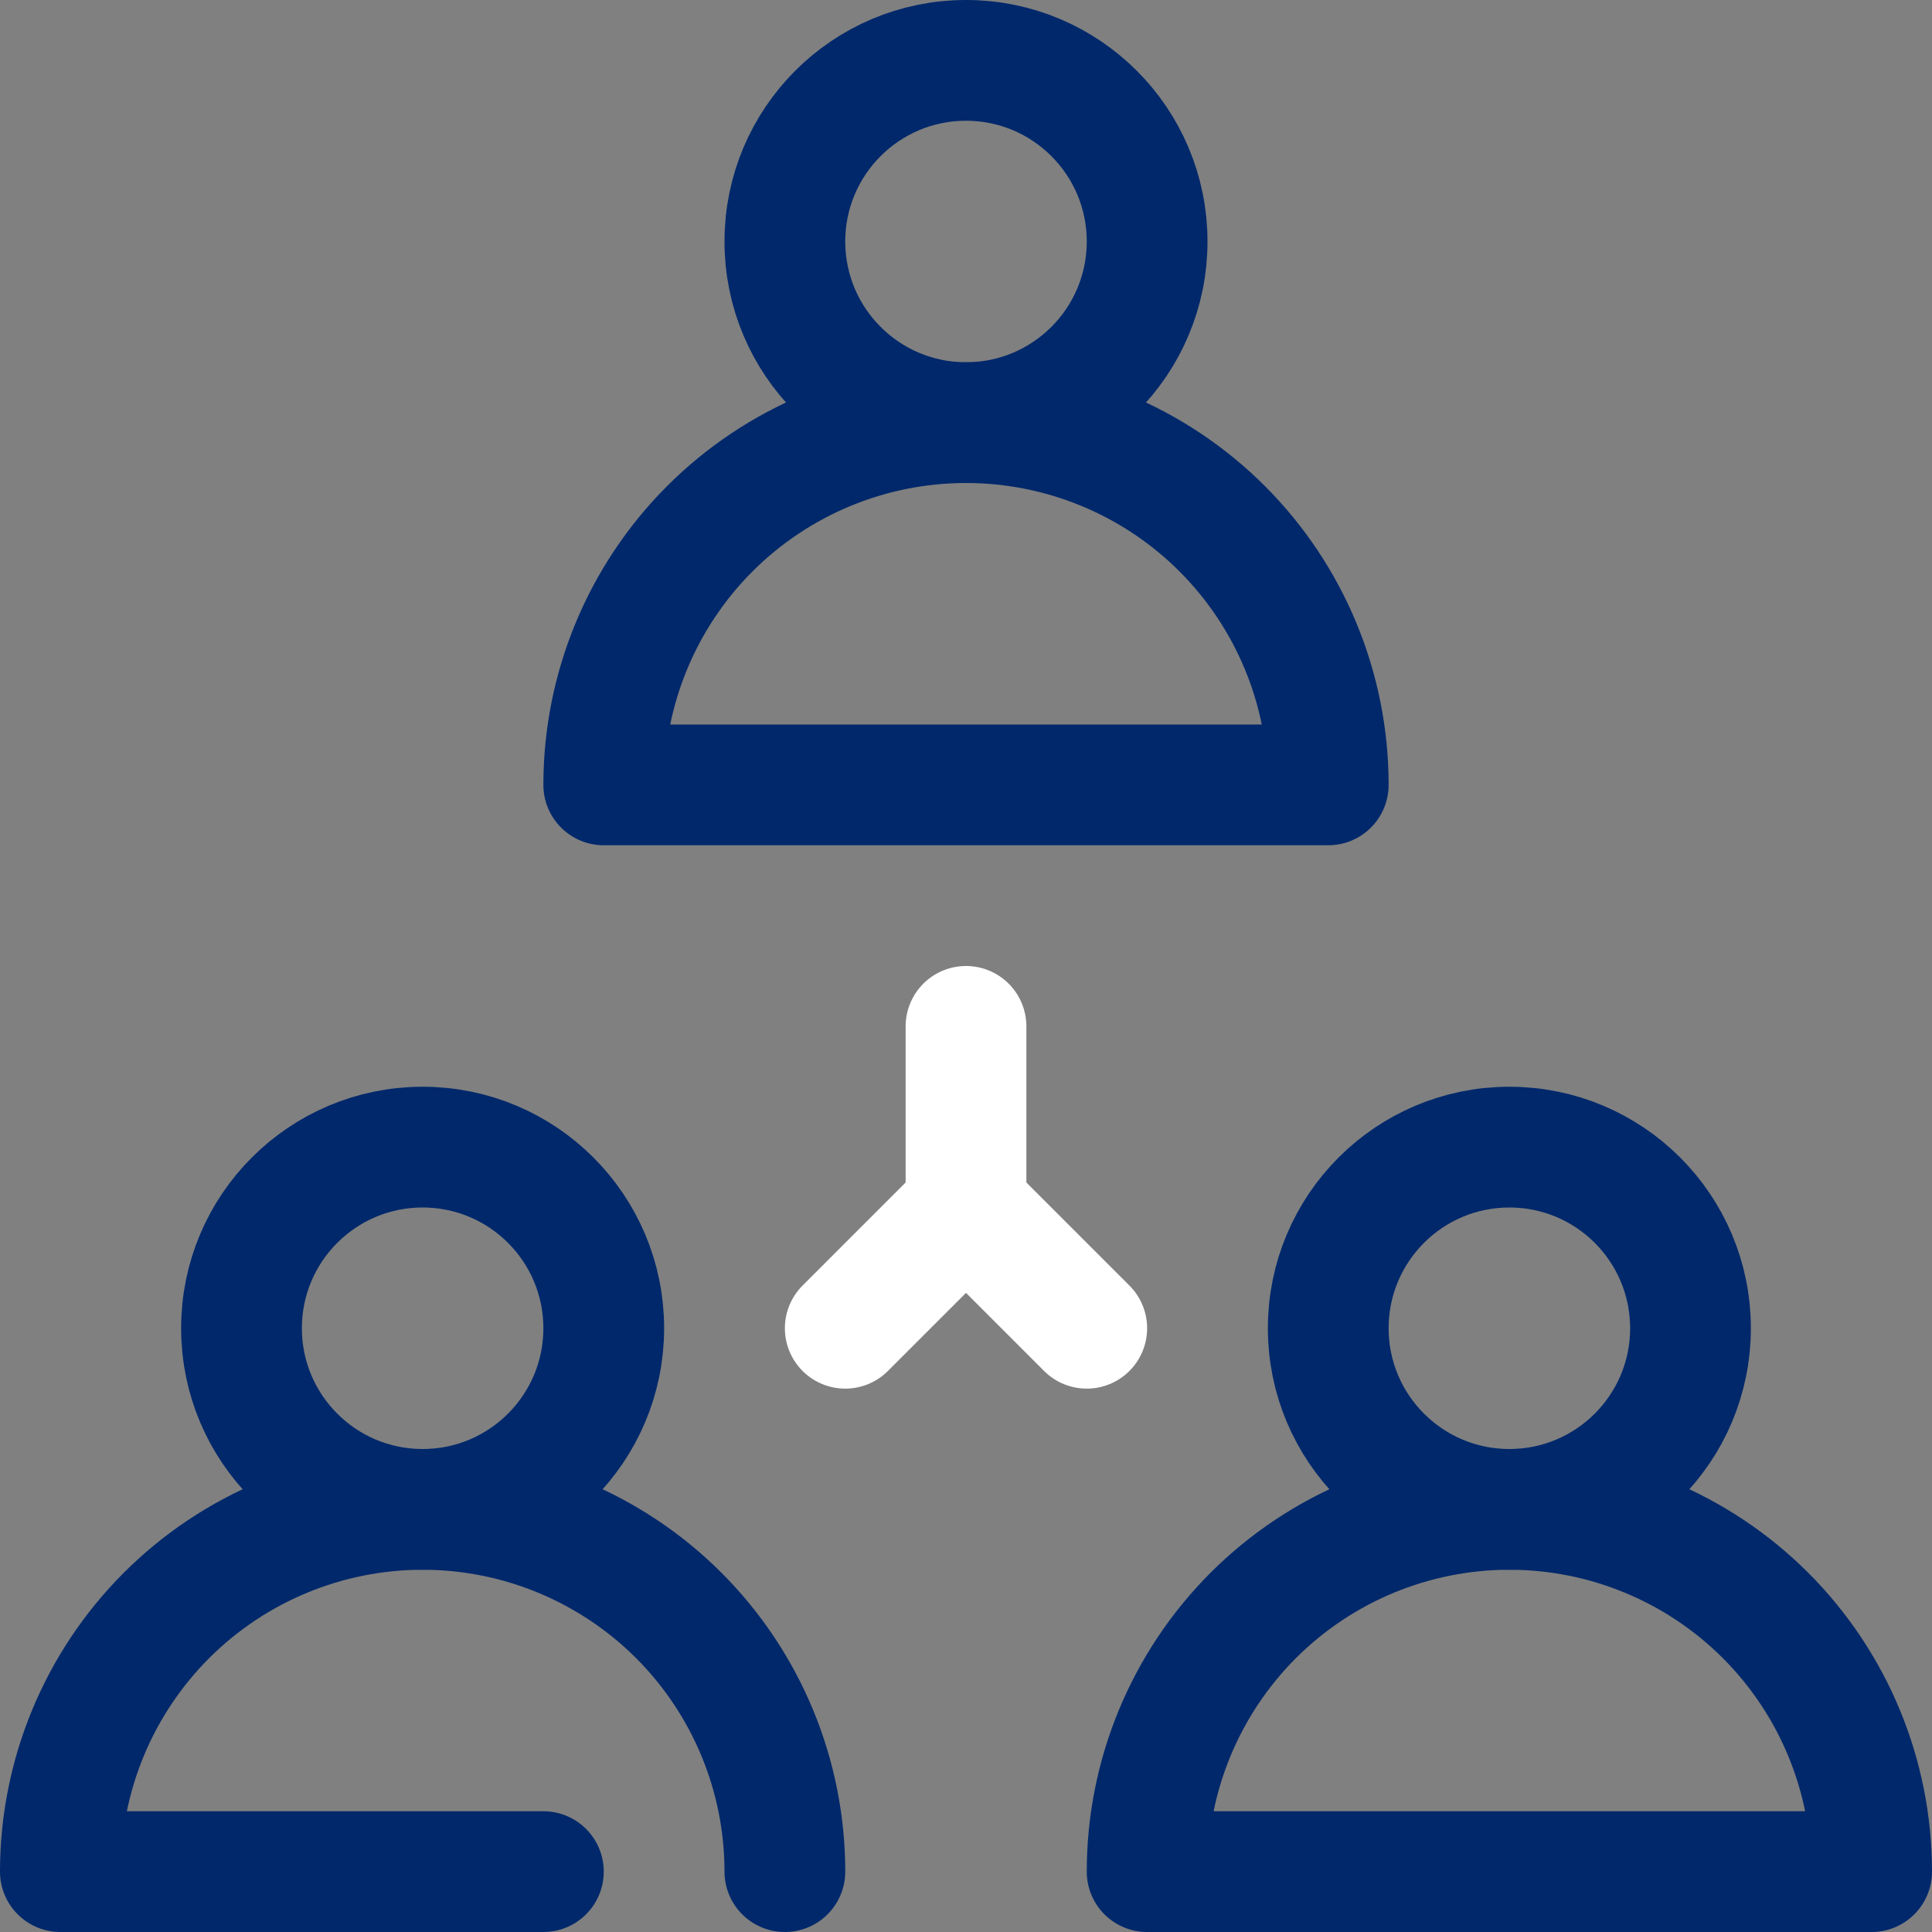 <svg width="32" height="32" viewBox="0 0 32 32" fill="none" xmlns="http://www.w3.org/2000/svg">
<rect x="0" y="0" width="32" height="32" fill="#808080" stroke="none"/>
<path d="M16 7C17.591 7 19.117 7.632 20.243 8.757C21.368 9.883 22 11.409 22 13H10C10 11.409 10.632 9.883 11.757 8.757C12.883 7.632 14.409 7 16 7Z" stroke="#00286B" stroke-width="2" stroke-linecap="round" stroke-linejoin="round"/>
<path d="M16 7C17.657 7 19 5.657 19 4C19 2.343 17.657 1 16 1C14.343 1 13 2.343 13 4C13 5.657 14.343 7 16 7Z" stroke="#00286B" stroke-width="2" stroke-linecap="round" stroke-linejoin="round"/>
<path d="M9 31H1C1 29.409 1.632 27.883 2.757 26.757C3.883 25.632 5.409 25 7 25V25C8.591 25 10.117 25.632 11.243 26.757C12.368 27.883 13 29.409 13 31" stroke="#00286B" stroke-width="2" stroke-linecap="round" stroke-linejoin="round"/>
<path d="M7 25C8.657 25 10 23.657 10 22C10 20.343 8.657 19 7 19C5.343 19 4 20.343 4 22C4 23.657 5.343 25 7 25Z" stroke="#00286B" stroke-width="2" stroke-linecap="round" stroke-linejoin="round"/>
<path d="M25 25C26.591 25 28.117 25.632 29.243 26.757C30.368 27.883 31 29.409 31 31H19C19 29.409 19.632 27.883 20.757 26.757C21.883 25.632 23.409 25 25 25Z" stroke="#00286B" stroke-width="2" stroke-linecap="round" stroke-linejoin="round"/>
<path d="M25 25C26.657 25 28 23.657 28 22C28 20.343 26.657 19 25 19C23.343 19 22 20.343 22 22C22 23.657 23.343 25 25 25Z" stroke="#00286B" stroke-width="2" stroke-linecap="round" stroke-linejoin="round"/>
<path d="M16 17V20L14 22" stroke="white" stroke-width="2" stroke-linecap="round" stroke-linejoin="round"/>
<path d="M16 20L18 22" stroke="white" stroke-width="2" stroke-linecap="round" stroke-linejoin="round"/>
</svg>
